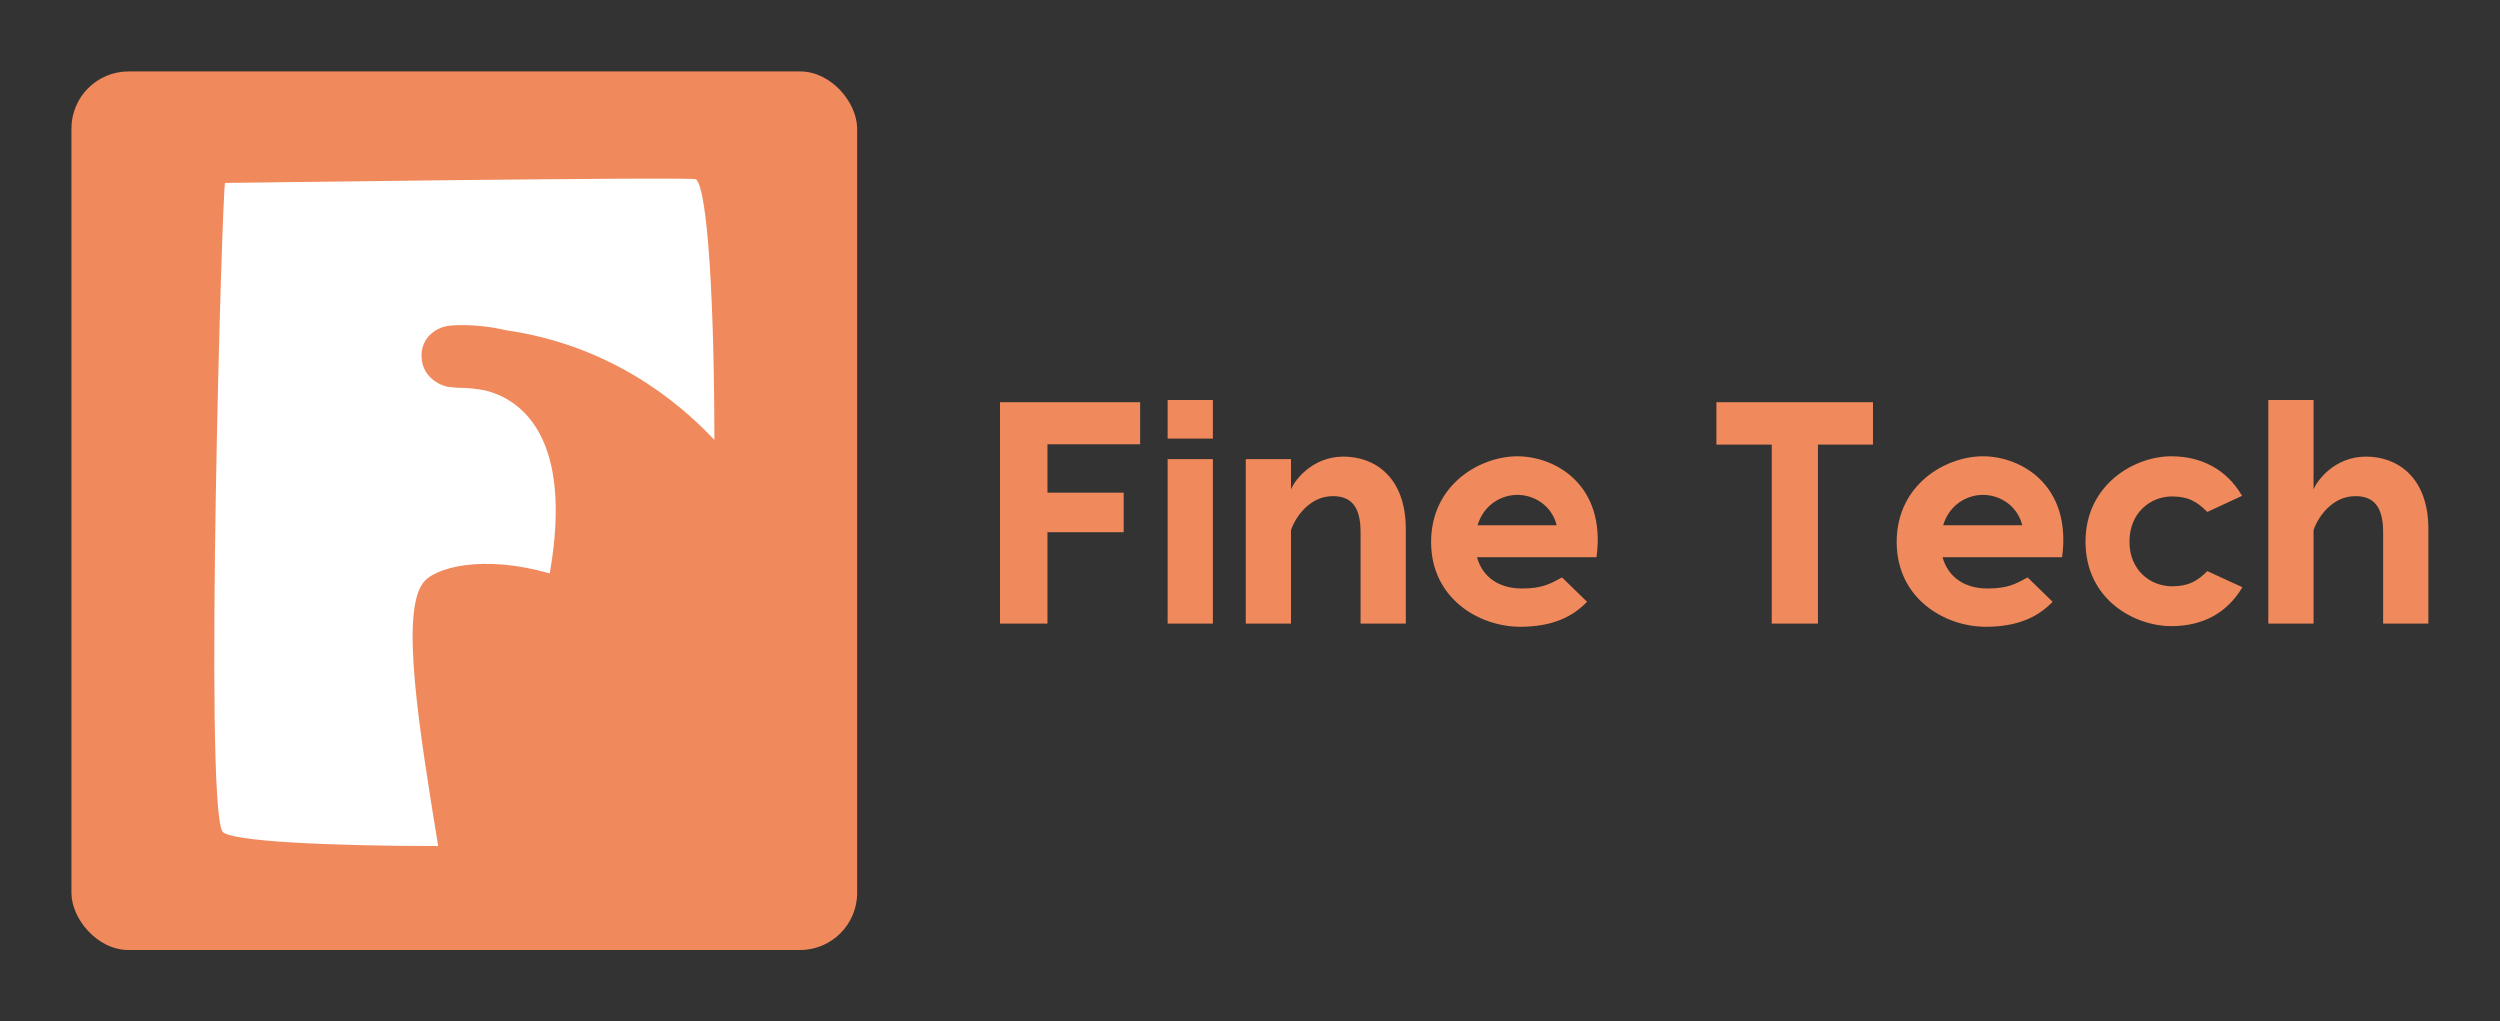
        <svg xmlns="http://www.w3.org/2000/svg" xmlns:xlink="http://www.w3.org/1999/xlink" version="1.1" width="3181.818" 
        height="1300" viewBox="0 0 3181.818 1300">
			
			<rect x="0" y="0" width="3181.818" height="1300" fill="#333333" stroke="none"/>
			
			<g transform="scale(9.091) translate(10, 10)">
				<defs id="SvgjsDefs1372"></defs><g id="SvgjsG1373" featureKey="symbolContainer" transform="matrix(1,0,0,1,0,0)" fill="#f08a5d"><rect width="110" height="123" rx="8"></rect></g><g id="SvgjsG1374" featureKey="monogramFeature-0" transform="matrix(2.134,0,0,2.134,20.1,-19.726)" fill="#ffffff"><path d="M0.66 16.56 c0.06 0 30.72 -0.42 30.9 -0.24 c0.78 0.72 1.2 8.4 1.2 17.1 c-2.52 -2.7 -7.02 -6.24 -13.68 -7.2 c-2.04 -0.48 -3.66 -0.3 -3.66 -0.3 c-1.14 0.12 -1.98 1.02 -1.86 2.16 c0.06 0.96 0.84 1.68 1.74 1.86 c0.18 0 0.42 0.06 0.66 0.06 c0.66 0 1.2 0.06 1.8 0.18 c2.34 0.6 5.76 3.06 4.2 12 c-4.32 -1.26 -7.62 -0.42 -8.34 0.66 c-1.44 2.04 -0.24 9.48 1.02 17.22 c-7.08 0 -13.74 -0.3 -14.16 -0.96 c-1.2 -2.16 0 -42.36 0.18 -42.54 z"></path></g><g id="SvgjsG1375" featureKey="nameFeature-0" transform="matrix(1.107,0,0,1.107,127.343,33.024)" fill="#f08a5d"><path d="M20.12 17.32 l-11.72 0 l0 6.12 l9.64 0 l0 5 l-9.64 0 l0 11.56 l-6 0 l0 -28 l17.72 0 l0 5.32 z M29.32 11.72 l0 4.88 l-5.72 0 l0 -4.88 l5.72 0 z M29.32 19.2 l0 20.8 l-5.72 0 l0 -20.8 l5.72 0 z M45.84 18.88 c3.96 0 7.88 2.6 7.88 9.16 l0 11.96 l-5.72 0 l0 -11.56 c0 -3.4 -1.32 -4.56 -3.52 -4.56 c-3.04 0 -4.84 2.88 -5.28 4.32 l0 11.8 l-5.72 0 l0 -20.8 l5.72 0 l0 3.84 c0.4 -1.08 2.64 -4.16 6.64 -4.16 z M67.84 18.84 c4.72 0 11.24 3.56 10 12.76 l-15.12 0 c0.72 2.6 2.88 3.96 5.68 3.96 c2.6 0 3.6 -0.6 5.08 -1.4 l3.16 3.08 c-1.8 1.88 -4.36 3.16 -8.44 3.16 c-5.2 0 -11.28 -3.56 -11.28 -10.72 c0 -7.28 6.2 -10.84 10.92 -10.84 z M67.84 23.72 c-2.08 0 -4.28 1.28 -5.04 3.84 l10 0 c-0.64 -2.56 -2.92 -3.84 -4.96 -3.84 z M112.8 12 l0 5.36 l-6.96 0 l0 22.64 l-5.84 0 l0 -22.64 l-7 0 l0 -5.36 l19.8 0 z M126.72 18.84 c4.72 0 11.24 3.56 10 12.76 l-15.12 0 c0.72 2.6 2.88 3.96 5.68 3.96 c2.6 0 3.6 -0.6 5.08 -1.4 l3.16 3.08 c-1.8 1.88 -4.36 3.16 -8.44 3.16 c-5.2 0 -11.28 -3.56 -11.28 -10.72 c0 -7.28 6.2 -10.84 10.92 -10.84 z M126.72 23.72 c-2.08 0 -4.28 1.28 -5.04 3.84 l10 0 c-0.64 -2.56 -2.92 -3.84 -4.96 -3.84 z M150.52 18.84 c3.8 0 7 1.64 8.96 5 l-4.4 2.04 c-1.12 -1.12 -2.2 -1.96 -4.48 -1.96 c-2.6 0 -5.36 1.96 -5.36 5.72 c0 3.72 2.76 5.64 5.36 5.64 c2.28 0 3.36 -0.8 4.48 -1.92 l4.44 2.04 c-2 3.36 -5.12 4.92 -9 4.92 c-4.64 0 -10.84 -3.36 -10.84 -10.68 c0 -7.24 6.2 -10.8 10.84 -10.8 z M175.16 18.88 c3.96 0 7.88 2.6 7.88 9.16 l0 11.96 l-5.72 0 l0 -11.56 c0 -3.4 -1.32 -4.56 -3.52 -4.56 c-3.04 0 -4.84 2.88 -5.28 4.32 l0 11.8 l-5.72 0 l0 -28.28 l5.72 0 l0 11.32 c0.4 -1.08 2.64 -4.16 6.64 -4.16 z"></path></g>
			</g>
		</svg>
	